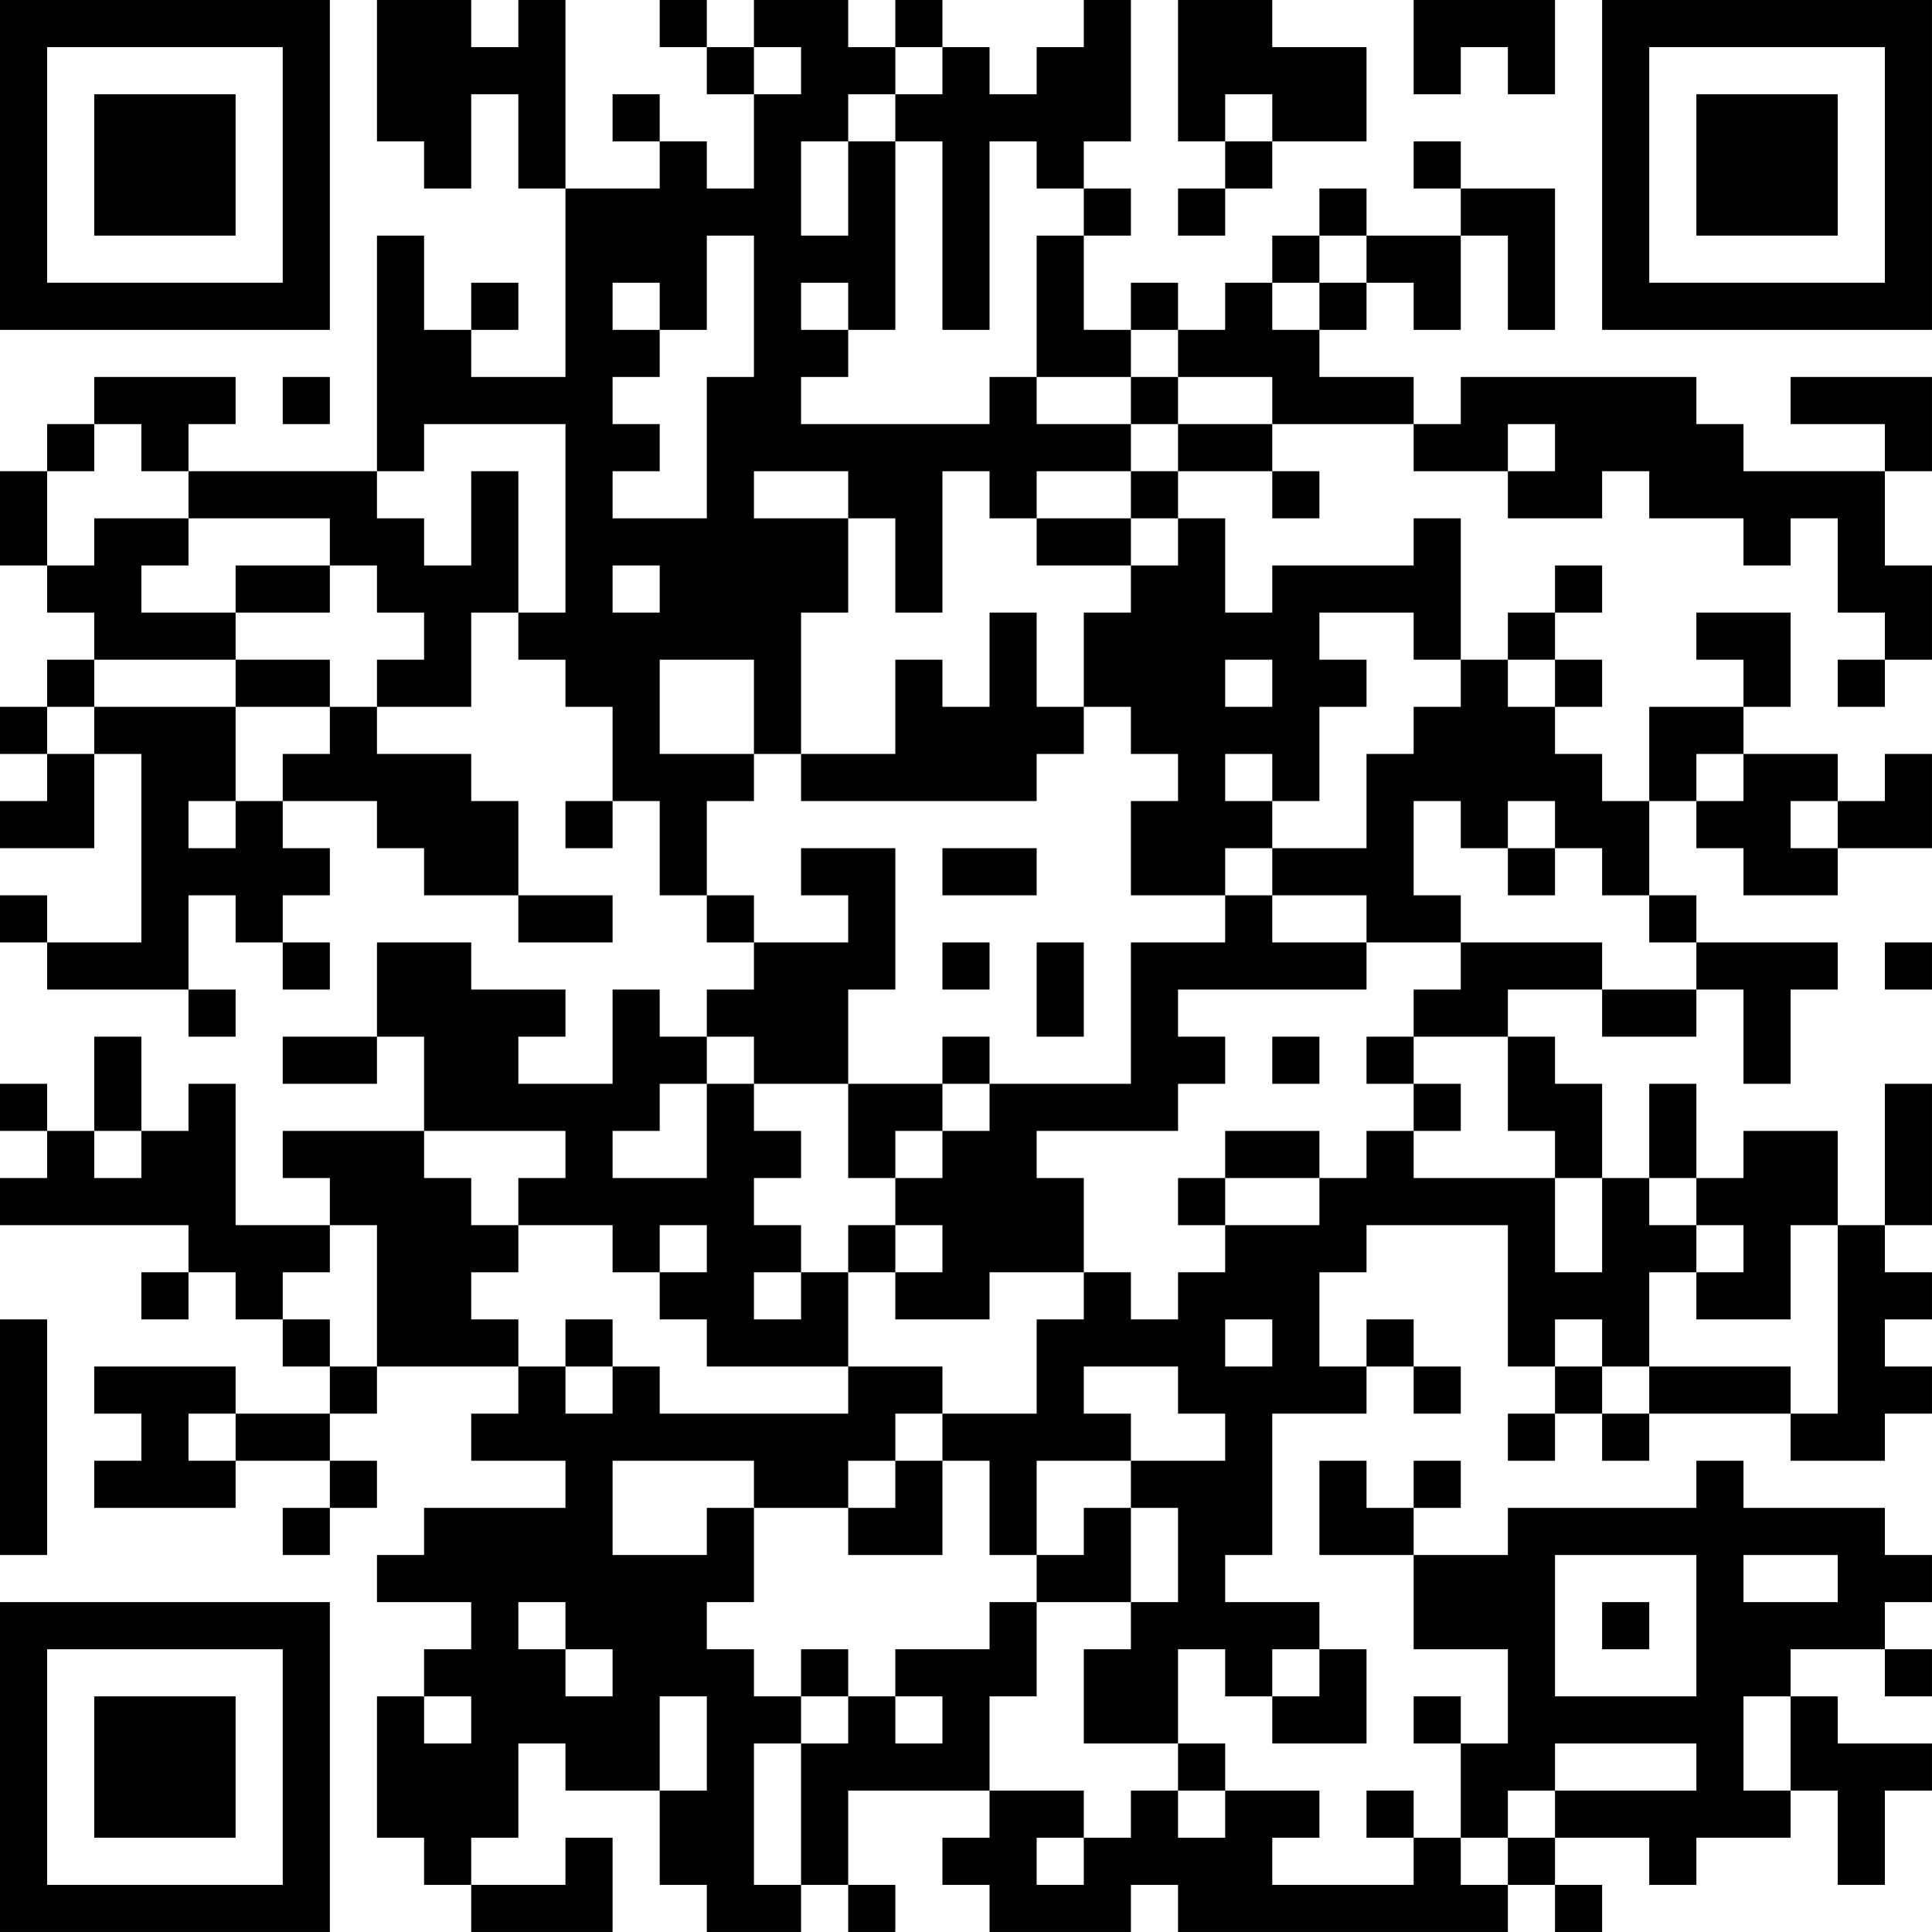 <?xml version="1.0" encoding="UTF-8"?>
<svg xmlns="http://www.w3.org/2000/svg" version="1.1" width="200" height="200" viewBox="0 0 200 200"><rect x="0" y="0" width="200" height="200" fill="#ffffff"/><g transform="scale(4.878)"><g transform="translate(0,0)"><path fill-rule="evenodd" d="M8 0L8 3L9 3L9 4L10 4L10 2L11 2L11 4L12 4L12 8L10 8L10 7L11 7L11 6L10 6L10 7L9 7L9 5L8 5L8 10L4 10L4 9L5 9L5 8L2 8L2 9L1 9L1 10L0 10L0 12L1 12L1 13L2 13L2 14L1 14L1 15L0 15L0 16L1 16L1 17L0 17L0 18L2 18L2 16L3 16L3 20L1 20L1 19L0 19L0 20L1 20L1 21L4 21L4 22L5 22L5 21L4 21L4 19L5 19L5 20L6 20L6 21L7 21L7 20L6 20L6 19L7 19L7 18L6 18L6 17L8 17L8 18L9 18L9 19L11 19L11 20L13 20L13 19L11 19L11 17L10 17L10 16L8 16L8 15L10 15L10 13L11 13L11 14L12 14L12 15L13 15L13 17L12 17L12 18L13 18L13 17L14 17L14 19L15 19L15 20L16 20L16 21L15 21L15 22L14 22L14 21L13 21L13 23L11 23L11 22L12 22L12 21L10 21L10 20L8 20L8 22L6 22L6 23L8 23L8 22L9 22L9 24L6 24L6 25L7 25L7 26L5 26L5 23L4 23L4 24L3 24L3 22L2 22L2 24L1 24L1 23L0 23L0 24L1 24L1 25L0 25L0 26L4 26L4 27L3 27L3 28L4 28L4 27L5 27L5 28L6 28L6 29L7 29L7 30L5 30L5 29L2 29L2 30L3 30L3 31L2 31L2 32L5 32L5 31L7 31L7 32L6 32L6 33L7 33L7 32L8 32L8 31L7 31L7 30L8 30L8 29L11 29L11 30L10 30L10 31L12 31L12 32L9 32L9 33L8 33L8 34L10 34L10 35L9 35L9 36L8 36L8 39L9 39L9 40L10 40L10 41L13 41L13 39L12 39L12 40L10 40L10 39L11 39L11 37L12 37L12 38L14 38L14 40L15 40L15 41L17 41L17 40L18 40L18 41L19 41L19 40L18 40L18 38L21 38L21 39L20 39L20 40L21 40L21 41L24 41L24 40L25 40L25 41L32 41L32 40L33 40L33 41L34 41L34 40L33 40L33 39L35 39L35 40L36 40L36 39L38 39L38 38L39 38L39 40L40 40L40 38L41 38L41 37L39 37L39 36L38 36L38 35L40 35L40 36L41 36L41 35L40 35L40 34L41 34L41 33L40 33L40 32L37 32L37 31L36 31L36 32L32 32L32 33L30 33L30 32L31 32L31 31L30 31L30 32L29 32L29 31L28 31L28 33L30 33L30 35L32 35L32 37L31 37L31 36L30 36L30 37L31 37L31 39L30 39L30 38L29 38L29 39L30 39L30 40L27 40L27 39L28 39L28 38L26 38L26 37L25 37L25 35L26 35L26 36L27 36L27 37L29 37L29 35L28 35L28 34L26 34L26 33L27 33L27 30L29 30L29 29L30 29L30 30L31 30L31 29L30 29L30 28L29 28L29 29L28 29L28 27L29 27L29 26L32 26L32 29L33 29L33 30L32 30L32 31L33 31L33 30L34 30L34 31L35 31L35 30L38 30L38 31L40 31L40 30L41 30L41 29L40 29L40 28L41 28L41 27L40 27L40 26L41 26L41 23L40 23L40 26L39 26L39 24L37 24L37 25L36 25L36 23L35 23L35 25L34 25L34 23L33 23L33 22L32 22L32 21L34 21L34 22L36 22L36 21L37 21L37 23L38 23L38 21L39 21L39 20L36 20L36 19L35 19L35 17L36 17L36 18L37 18L37 19L39 19L39 18L41 18L41 16L40 16L40 17L39 17L39 16L37 16L37 15L38 15L38 13L36 13L36 14L37 14L37 15L35 15L35 17L34 17L34 16L33 16L33 15L34 15L34 14L33 14L33 13L34 13L34 12L33 12L33 13L32 13L32 14L31 14L31 11L30 11L30 12L27 12L27 13L26 13L26 11L25 11L25 10L27 10L27 11L28 11L28 10L27 10L27 9L30 9L30 10L32 10L32 11L34 11L34 10L35 10L35 11L37 11L37 12L38 12L38 11L39 11L39 13L40 13L40 14L39 14L39 15L40 15L40 14L41 14L41 12L40 12L40 10L41 10L41 8L38 8L38 9L40 9L40 10L37 10L37 9L36 9L36 8L31 8L31 9L30 9L30 8L28 8L28 7L29 7L29 6L30 6L30 7L31 7L31 5L32 5L32 7L33 7L33 4L31 4L31 3L30 3L30 4L31 4L31 5L29 5L29 4L28 4L28 5L27 5L27 6L26 6L26 7L25 7L25 6L24 6L24 7L23 7L23 5L24 5L24 4L23 4L23 3L24 3L24 0L23 0L23 1L22 1L22 2L21 2L21 1L20 1L20 0L19 0L19 1L18 1L18 0L16 0L16 1L15 1L15 0L14 0L14 1L15 1L15 2L16 2L16 4L15 4L15 3L14 3L14 2L13 2L13 3L14 3L14 4L12 4L12 0L11 0L11 1L10 1L10 0ZM25 0L25 3L26 3L26 4L25 4L25 5L26 5L26 4L27 4L27 3L29 3L29 1L27 1L27 0ZM30 0L30 2L31 2L31 1L32 1L32 2L33 2L33 0ZM16 1L16 2L17 2L17 1ZM19 1L19 2L18 2L18 3L17 3L17 5L18 5L18 3L19 3L19 7L18 7L18 6L17 6L17 7L18 7L18 8L17 8L17 9L21 9L21 8L22 8L22 9L24 9L24 10L22 10L22 11L21 11L21 10L20 10L20 13L19 13L19 11L18 11L18 10L16 10L16 11L18 11L18 13L17 13L17 16L16 16L16 14L14 14L14 16L16 16L16 17L15 17L15 19L16 19L16 20L18 20L18 19L17 19L17 18L19 18L19 21L18 21L18 23L16 23L16 22L15 22L15 23L14 23L14 24L13 24L13 25L15 25L15 23L16 23L16 24L17 24L17 25L16 25L16 26L17 26L17 27L16 27L16 28L17 28L17 27L18 27L18 29L15 29L15 28L14 28L14 27L15 27L15 26L14 26L14 27L13 27L13 26L11 26L11 25L12 25L12 24L9 24L9 25L10 25L10 26L11 26L11 27L10 27L10 28L11 28L11 29L12 29L12 30L13 30L13 29L14 29L14 30L18 30L18 29L20 29L20 30L19 30L19 31L18 31L18 32L16 32L16 31L13 31L13 33L15 33L15 32L16 32L16 34L15 34L15 35L16 35L16 36L17 36L17 37L16 37L16 40L17 40L17 37L18 37L18 36L19 36L19 37L20 37L20 36L19 36L19 35L21 35L21 34L22 34L22 36L21 36L21 38L23 38L23 39L22 39L22 40L23 40L23 39L24 39L24 38L25 38L25 39L26 39L26 38L25 38L25 37L23 37L23 35L24 35L24 34L25 34L25 32L24 32L24 31L26 31L26 30L25 30L25 29L23 29L23 30L24 30L24 31L22 31L22 33L21 33L21 31L20 31L20 30L22 30L22 28L23 28L23 27L24 27L24 28L25 28L25 27L26 27L26 26L28 26L28 25L29 25L29 24L30 24L30 25L33 25L33 27L34 27L34 25L33 25L33 24L32 24L32 22L30 22L30 21L31 21L31 20L34 20L34 21L36 21L36 20L35 20L35 19L34 19L34 18L33 18L33 17L32 17L32 18L31 18L31 17L30 17L30 19L31 19L31 20L29 20L29 19L27 19L27 18L29 18L29 16L30 16L30 15L31 15L31 14L30 14L30 13L28 13L28 14L29 14L29 15L28 15L28 17L27 17L27 16L26 16L26 17L27 17L27 18L26 18L26 19L24 19L24 17L25 17L25 16L24 16L24 15L23 15L23 13L24 13L24 12L25 12L25 11L24 11L24 10L25 10L25 9L27 9L27 8L25 8L25 7L24 7L24 8L22 8L22 5L23 5L23 4L22 4L22 3L21 3L21 7L20 7L20 3L19 3L19 2L20 2L20 1ZM26 2L26 3L27 3L27 2ZM15 5L15 7L14 7L14 6L13 6L13 7L14 7L14 8L13 8L13 9L14 9L14 10L13 10L13 11L15 11L15 8L16 8L16 5ZM28 5L28 6L27 6L27 7L28 7L28 6L29 6L29 5ZM6 8L6 9L7 9L7 8ZM24 8L24 9L25 9L25 8ZM2 9L2 10L1 10L1 12L2 12L2 11L4 11L4 12L3 12L3 13L5 13L5 14L2 14L2 15L1 15L1 16L2 16L2 15L5 15L5 17L4 17L4 18L5 18L5 17L6 17L6 16L7 16L7 15L8 15L8 14L9 14L9 13L8 13L8 12L7 12L7 11L4 11L4 10L3 10L3 9ZM9 9L9 10L8 10L8 11L9 11L9 12L10 12L10 10L11 10L11 13L12 13L12 9ZM32 9L32 10L33 10L33 9ZM22 11L22 12L24 12L24 11ZM5 12L5 13L7 13L7 12ZM13 12L13 13L14 13L14 12ZM21 13L21 15L20 15L20 14L19 14L19 16L17 16L17 17L22 17L22 16L23 16L23 15L22 15L22 13ZM5 14L5 15L7 15L7 14ZM26 14L26 15L27 15L27 14ZM32 14L32 15L33 15L33 14ZM36 16L36 17L37 17L37 16ZM38 17L38 18L39 18L39 17ZM20 18L20 19L22 19L22 18ZM32 18L32 19L33 19L33 18ZM26 19L26 20L24 20L24 23L21 23L21 22L20 22L20 23L18 23L18 25L19 25L19 26L18 26L18 27L19 27L19 28L21 28L21 27L23 27L23 25L22 25L22 24L25 24L25 23L26 23L26 22L25 22L25 21L29 21L29 20L27 20L27 19ZM20 20L20 21L21 21L21 20ZM22 20L22 22L23 22L23 20ZM40 20L40 21L41 21L41 20ZM27 22L27 23L28 23L28 22ZM29 22L29 23L30 23L30 24L31 24L31 23L30 23L30 22ZM20 23L20 24L19 24L19 25L20 25L20 24L21 24L21 23ZM2 24L2 25L3 25L3 24ZM26 24L26 25L25 25L25 26L26 26L26 25L28 25L28 24ZM35 25L35 26L36 26L36 27L35 27L35 29L34 29L34 28L33 28L33 29L34 29L34 30L35 30L35 29L38 29L38 30L39 30L39 26L38 26L38 28L36 28L36 27L37 27L37 26L36 26L36 25ZM7 26L7 27L6 27L6 28L7 28L7 29L8 29L8 26ZM19 26L19 27L20 27L20 26ZM0 28L0 33L1 33L1 28ZM12 28L12 29L13 29L13 28ZM26 28L26 29L27 29L27 28ZM4 30L4 31L5 31L5 30ZM19 31L19 32L18 32L18 33L20 33L20 31ZM23 32L23 33L22 33L22 34L24 34L24 32ZM33 33L33 36L36 36L36 33ZM37 33L37 34L39 34L39 33ZM11 34L11 35L12 35L12 36L13 36L13 35L12 35L12 34ZM34 34L34 35L35 35L35 34ZM17 35L17 36L18 36L18 35ZM27 35L27 36L28 36L28 35ZM9 36L9 37L10 37L10 36ZM14 36L14 38L15 38L15 36ZM37 36L37 38L38 38L38 36ZM33 37L33 38L32 38L32 39L31 39L31 40L32 40L32 39L33 39L33 38L36 38L36 37ZM0 0L0 7L7 7L7 0ZM1 1L1 6L6 6L6 1ZM2 2L2 5L5 5L5 2ZM34 0L34 7L41 7L41 0ZM35 1L35 6L40 6L40 1ZM36 2L36 5L39 5L39 2ZM0 34L0 41L7 41L7 34ZM1 35L1 40L6 40L6 35ZM2 36L2 39L5 39L5 36Z" fill="#000000"/></g></g></svg>
